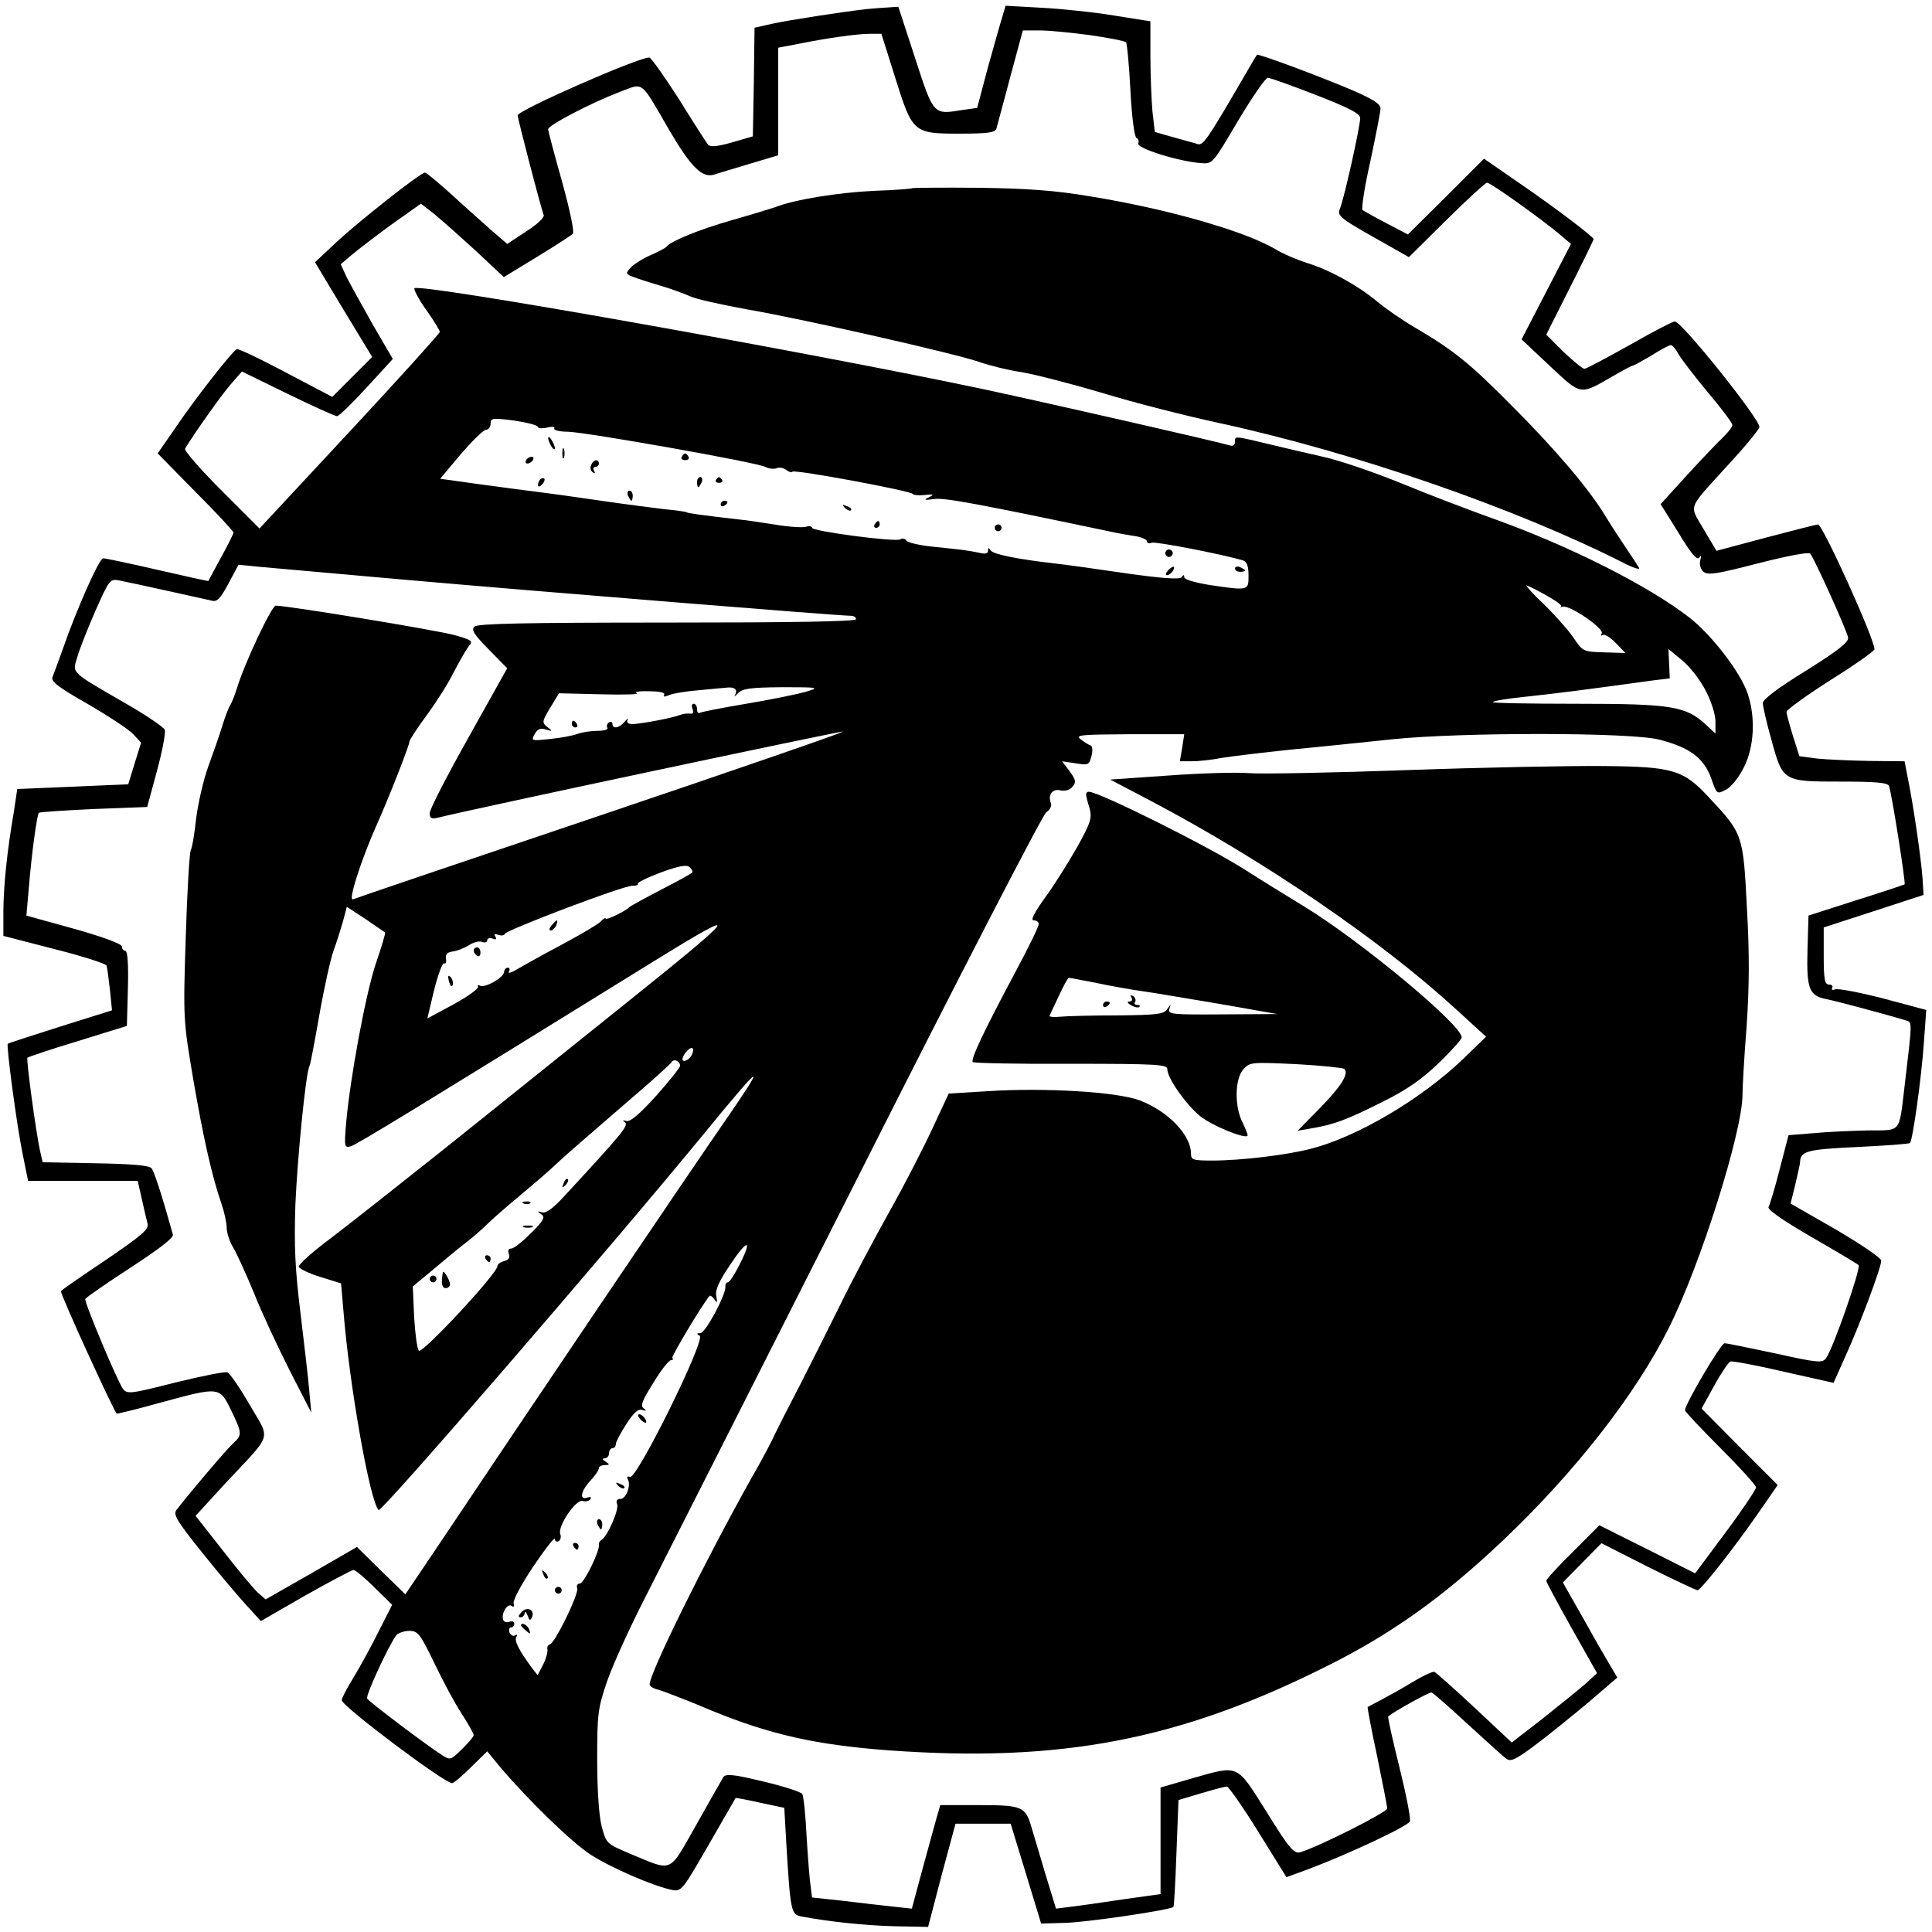 <?xml version="1.0" standalone="no"?>
<!DOCTYPE svg PUBLIC "-//W3C//DTD SVG 20010904//EN"
 "http://www.w3.org/TR/2001/REC-SVG-20010904/DTD/svg10.dtd">
<svg version="1.0" xmlns="http://www.w3.org/2000/svg"
 width="571pt" height="571pt" viewBox="0 0 571 571"
 preserveAspectRatio="xMidYMid meet">
<g transform="translate(0,571) scale(0.1,-0.1)"
fill="#000000" stroke="none">
<path d="M2560 5683 c-70 -8 -226 -32 -277 -43 l-53 -12 -2 -160 -3 -161 -62
-18 c-46 -13 -64 -14 -71 -6 -5 7 -44 67 -86 135 -43 67 -82 122 -87 122 -34
0 -389 -156 -389 -171 0 -10 69 -275 77 -295 2 -7 -20 -28 -52 -48 l-56 -37
-44 38 c-23 21 -77 68 -118 106 -41 37 -77 67 -81 67 -13 0 -198 -146 -263
-207 l-62 -58 84 -140 85 -140 -59 -59 -59 -59 -137 72 c-75 40 -140 71 -145
69 -12 -4 -125 -148 -184 -236 l-50 -72 112 -114 c62 -62 112 -116 112 -120 0
-4 -17 -38 -37 -74 -20 -37 -37 -68 -37 -69 -1 -1 -68 14 -151 33 -82 19 -154
34 -160 34 -12 0 -80 -154 -120 -270 -13 -36 -26 -72 -30 -81 -5 -13 17 -30
105 -80 60 -35 121 -75 134 -89 l23 -25 -19 -61 -19 -62 -164 -7 -164 -7 -10
-67 c-21 -123 -30 -216 -31 -291 l0 -76 151 -39 c83 -21 152 -43 154 -49 2 -6
6 -38 10 -72 l6 -60 -153 -48 c-84 -27 -154 -49 -155 -51 -5 -3 26 -237 43
-321 l17 -84 162 0 162 0 12 -53 c6 -28 14 -61 17 -73 5 -17 -15 -34 -125
-109 -72 -48 -131 -89 -131 -91 0 -13 153 -348 165 -362 1 -1 60 13 131 33
173 47 173 47 207 -23 33 -68 33 -73 6 -98 -18 -16 -121 -137 -167 -196 -11
-14 -1 -31 75 -126 48 -60 107 -130 131 -156 l43 -47 132 76 c73 41 137 75
142 75 5 0 33 -23 62 -52 l52 -51 -39 -77 c-21 -42 -54 -103 -74 -136 -20 -32
-36 -63 -36 -69 1 -18 303 -245 326 -245 5 0 30 21 56 47 l48 47 37 -45 c81
-96 211 -223 268 -260 58 -38 189 -95 243 -105 26 -5 31 3 106 133 44 76 80
139 80 139 1 1 33 -5 73 -14 l71 -15 6 -106 c12 -200 14 -209 44 -215 79 -15
188 -27 276 -29 l99 -2 40 153 41 152 81 0 82 0 45 -147 45 -148 72 2 c67 2
309 38 319 47 2 2 6 74 9 160 l6 156 67 20 c37 11 71 20 76 20 5 0 47 -60 93
-134 l83 -134 63 23 c120 45 297 128 302 142 3 7 -11 79 -31 160 -20 80 -35
147 -33 150 14 13 122 73 128 71 5 -2 52 -43 106 -93 54 -49 105 -96 114 -102
13 -11 27 -5 87 40 39 29 109 86 157 126 l85 73 -19 32 c-10 17 -47 80 -80
140 l-62 109 57 58 57 58 138 -70 c76 -38 142 -69 146 -69 10 0 112 130 183
233 l54 78 -113 113 -112 113 37 67 c20 37 42 69 48 72 6 2 77 -11 158 -30
l147 -33 34 76 c43 94 107 265 107 285 0 8 -59 48 -134 92 l-134 77 14 56 c7
31 14 61 14 66 1 33 20 38 169 45 83 4 154 9 156 12 8 8 34 194 41 296 l7 97
-127 34 c-70 18 -133 30 -142 27 -8 -3 -12 -2 -9 4 3 6 -1 10 -9 10 -13 0 -16
15 -16 84 l0 85 148 48 147 48 -3 50 c-4 55 -26 210 -43 293 l-10 52 -102 1
c-56 1 -126 4 -156 7 l-53 7 -19 60 c-10 33 -19 65 -19 71 0 6 58 48 130 94
72 45 130 86 130 91 0 31 -153 369 -167 369 -4 0 -74 -18 -154 -39 l-146 -39
-38 64 c-43 75 -51 54 77 195 49 53 88 101 88 107 0 25 -230 312 -250 312 -6
0 -66 -31 -134 -70 -68 -38 -128 -70 -133 -70 -6 0 -33 23 -62 50 l-51 51 70
139 c39 77 70 141 70 143 0 7 -116 95 -220 166 l-104 72 -112 -112 -113 -112
-63 33 c-35 18 -66 36 -71 39 -4 4 6 69 23 144 16 76 30 146 30 156 0 14 -22
28 -87 56 -97 41 -274 107 -278 103 -2 -2 -25 -41 -52 -88 -94 -161 -107 -180
-123 -176 -8 3 -40 11 -71 20 l-56 16 -7 61 c-3 34 -6 108 -6 164 l0 102 -107
17 c-60 10 -156 20 -214 23 l-107 6 -10 -34 c-6 -19 -25 -87 -43 -151 l-31
-117 -43 -6 c-87 -14 -85 -17 -140 152 l-50 153 -30 -2 c-16 -1 -46 -3 -65 -5z
m663 -77 c54 -8 101 -17 105 -21 3 -3 9 -67 13 -143 4 -79 12 -138 18 -140 5
-2 8 -9 5 -16 -5 -14 118 -53 185 -58 35 -3 35 -2 110 125 42 70 81 127 88
127 7 0 71 -23 143 -51 100 -39 130 -55 130 -68 0 -25 -48 -241 -60 -268 -8
-20 -1 -27 98 -83 l106 -60 111 110 c61 60 115 110 120 110 11 0 163 -109 215
-153 l33 -28 -73 -141 -73 -141 84 -79 c93 -87 88 -86 182 -32 32 19 61 34 64
34 3 0 28 14 55 30 26 17 52 30 56 30 5 0 15 -12 23 -27 8 -14 47 -65 86 -112
40 -47 73 -91 73 -97 0 -6 -12 -21 -26 -35 -14 -13 -62 -63 -106 -111 l-80
-88 53 -85 c37 -62 55 -82 61 -73 6 9 7 6 3 -8 -3 -13 1 -26 10 -34 13 -11 40
-6 161 25 86 22 149 34 154 29 11 -12 107 -224 112 -248 2 -14 -27 -37 -124
-98 -83 -51 -128 -85 -128 -96 0 -9 11 -58 25 -107 34 -125 34 -125 205 -125
103 0 139 -3 143 -13 8 -22 50 -287 46 -291 -2 -1 -67 -23 -144 -47 l-140 -45
-3 -103 c-3 -114 5 -134 56 -144 23 -4 184 -47 235 -63 19 -6 19 1 -4 -194
-17 -141 -8 -130 -108 -131 -47 -1 -119 -4 -160 -8 l-75 -6 -26 -100 c-14 -55
-29 -105 -33 -112 -5 -7 39 -38 125 -88 73 -42 137 -80 141 -84 8 -8 -75 -246
-96 -275 -11 -15 -24 -14 -150 14 -76 16 -143 30 -150 30 -11 0 -117 -180
-117 -198 0 -4 47 -54 105 -112 58 -58 105 -110 105 -116 0 -6 -40 -66 -90
-133 l-90 -121 -141 71 -142 71 -78 -78 c-44 -43 -79 -82 -79 -86 0 -4 34 -67
75 -140 l75 -133 -37 -34 c-21 -18 -78 -64 -126 -102 l-89 -69 -110 103 c-60
56 -114 104 -119 106 -6 1 -36 -13 -67 -32 -31 -19 -73 -42 -92 -52 -19 -10
-36 -19 -38 -20 -1 -1 11 -67 28 -145 16 -79 30 -149 30 -155 0 -11 -203 -113
-256 -129 -19 -6 -32 8 -100 118 -91 144 -80 140 -221 100 l-93 -27 0 -157 0
-158 -107 -15 c-60 -9 -129 -19 -155 -22 l-47 -6 -30 98 c-16 54 -35 117 -42
141 -18 63 -27 67 -156 67 l-114 0 -13 -45 c-7 -25 -26 -94 -42 -153 l-29
-108 -55 6 c-30 3 -97 11 -147 17 l-93 10 -4 32 c-3 17 -8 83 -12 147 -3 64
-9 121 -13 127 -4 6 -56 23 -116 37 -86 21 -110 23 -117 13 -4 -7 -41 -71 -80
-141 -83 -146 -67 -139 -195 -86 -71 30 -71 30 -85 82 -8 32 -13 109 -13 197
0 134 2 151 29 230 16 47 66 157 111 245 45 88 326 644 625 1235 298 591 551
1081 562 1089 11 7 17 19 14 27 -10 25 5 44 28 38 14 -3 28 1 36 11 11 13 10
20 -9 46 l-22 29 40 -6 c38 -6 40 -5 47 22 4 16 3 29 -3 31 -6 2 -19 10 -29
18 -17 13 0 14 144 15 l162 0 -6 -40 -7 -40 35 0 c19 0 59 4 89 10 30 5 124
16 209 25 85 8 218 22 295 30 200 21 705 21 789 -1 90 -23 131 -54 153 -113
17 -49 17 -49 44 -35 15 7 38 36 53 66 31 61 35 148 11 219 -22 63 -104 170
-171 223 -122 95 -358 214 -586 295 -64 23 -183 68 -265 102 -81 33 -186 69
-233 79 -47 11 -114 26 -150 35 -113 27 -110 27 -110 10 0 -11 -6 -15 -17 -11
-41 12 -505 118 -723 165 -519 110 -1670 315 -1685 299 -3 -3 12 -32 34 -63
23 -32 41 -62 41 -66 0 -4 -120 -137 -266 -294 l-267 -287 -113 113 c-62 62
-110 117 -107 123 25 42 107 158 134 189 l34 39 135 -66 c74 -36 140 -66 146
-66 6 0 45 38 88 85 l77 84 -60 103 c-32 57 -67 120 -77 140 l-17 37 33 28
c18 15 71 56 118 90 l86 61 40 -31 c22 -18 77 -67 123 -109 l82 -77 97 59 c54
33 102 64 107 69 5 5 -8 68 -32 155 -23 81 -41 150 -41 154 0 12 128 78 206
108 80 30 63 42 154 -114 63 -107 96 -139 131 -128 8 3 53 16 102 31 l87 26 0
159 0 159 53 10 c88 18 180 31 217 31 l35 0 40 -127 c52 -166 54 -168 191
-168 84 0 105 3 109 15 2 8 21 77 41 153 l37 137 51 0 c28 0 95 -7 149 -14z
m-1633 -1158 c0 -4 12 -5 26 -2 15 4 25 3 22 -2 -3 -5 15 -10 41 -10 58 -2
560 -91 583 -104 10 -5 24 -7 33 -4 8 4 21 1 29 -5 7 -6 15 -8 18 -5 7 7 352
-57 356 -66 1 -3 17 -5 35 -3 27 3 29 2 12 -7 -16 -7 -13 -9 15 -5 30 5 131
-14 540 -100 14 -3 40 -7 58 -10 17 -3 32 -10 32 -15 0 -5 6 -7 14 -4 12 4
203 -33 269 -52 12 -4 17 -16 17 -45 0 -45 1 -45 -115 -28 -42 7 -75 16 -75
23 0 8 -2 8 -8 0 -5 -7 -55 -4 -167 12 -88 13 -182 26 -210 29 -107 12 -180
27 -187 38 -6 9 -8 9 -8 -1 0 -8 -8 -10 -25 -6 -13 3 -37 7 -52 9 -15 2 -57 6
-93 10 -36 4 -68 12 -71 17 -4 6 -12 8 -18 4 -13 -9 -261 24 -261 34 0 5 -9 6
-19 3 -11 -3 -52 0 -93 7 -40 6 -84 13 -98 14 -122 14 -156 19 -161 22 -3 2
-33 6 -65 9 -32 4 -120 15 -194 26 -74 11 -155 22 -180 25 -25 3 -100 13 -167
22 l-122 17 61 73 c34 39 67 72 75 72 7 0 13 8 13 18 0 17 6 17 70 9 39 -6 70
-14 70 -19z m-375 -453 c363 -32 1265 -105 1300 -105 8 0 15 -4 15 -10 0 -7
-193 -10 -558 -10 -423 0 -561 -3 -570 -12 -10 -10 0 -24 43 -68 l54 -55 -114
-204 c-63 -112 -115 -213 -115 -224 0 -15 5 -18 23 -14 89 23 1193 257 1199
255 3 -2 -318 -113 -715 -247 -397 -134 -728 -246 -734 -249 -15 -5 25 118 69
217 36 80 98 238 98 249 0 5 23 40 51 78 28 38 65 96 81 129 17 33 37 67 44
76 13 14 8 18 -43 32 -49 14 -492 87 -528 87 -12 0 -92 -169 -115 -245 -7 -22
-16 -44 -20 -50 -4 -5 -14 -32 -23 -60 -8 -27 -27 -81 -41 -119 -14 -38 -30
-107 -36 -153 -5 -46 -12 -89 -16 -95 -4 -7 -11 -123 -15 -258 -8 -242 -7
-247 22 -419 30 -175 56 -290 84 -370 8 -24 15 -55 15 -70 0 -14 8 -39 18 -56
10 -16 38 -77 62 -135 23 -58 71 -161 106 -230 l64 -125 -6 65 c-3 36 -15 139
-26 230 -16 131 -19 196 -15 320 6 139 31 393 42 410 2 3 15 71 29 151 14 80
33 165 42 190 9 24 21 63 28 87 l11 42 55 -36 c30 -21 56 -38 58 -40 2 -1 -10
-42 -27 -91 -30 -89 -76 -337 -88 -472 -6 -70 -5 -74 13 -69 17 4 201 117 893
545 277 171 262 151 -104 -142 -148 -119 -378 -303 -510 -409 -132 -105 -284
-225 -338 -266 -54 -40 -96 -78 -94 -84 2 -6 31 -20 64 -30 l61 -19 7 -81 c17
-216 78 -563 104 -589 8 -8 677 766 958 1108 180 220 195 229 61 35 -98 -141
-585 -862 -857 -1269 l-83 -123 -72 70 -71 70 -135 -78 -135 -77 -23 20 c-12
11 -59 67 -103 124 l-81 103 88 96 c142 152 134 125 72 232 -29 50 -59 94 -66
96 -7 3 -76 -11 -154 -30 -133 -34 -143 -35 -155 -18 -17 24 -114 255 -111
265 2 4 62 46 133 92 83 54 129 89 126 98 -31 112 -55 186 -63 196 -7 9 -58
13 -166 15 l-156 3 -8 35 c-13 62 -41 270 -37 274 2 2 69 25 149 49 l145 45 3
111 c2 72 -1 111 -8 111 -5 0 -10 6 -10 13 0 7 -55 28 -141 52 l-141 39 7 80
c8 99 24 218 30 224 2 2 75 7 162 11 l158 6 29 107 c16 59 26 113 23 121 -3 8
-56 44 -119 80 -164 95 -154 86 -139 137 7 24 31 85 54 137 41 92 42 93 72 87
46 -9 247 -54 270 -59 16 -5 26 5 50 50 l30 56 60 -6 c33 -3 236 -21 450 -40z
m3354 -44 c29 -16 49 -31 45 -33 -5 -3 -3 -3 5 -1 21 5 123 -65 115 -79 -4 -6
-3 -8 3 -5 5 4 23 -7 38 -23 l29 -30 -63 2 c-62 2 -63 2 -91 44 -16 23 -55 67
-87 98 -32 30 -55 56 -52 56 3 0 30 -13 58 -29z m472 -282 c16 -30 29 -70 29
-91 l0 -36 -28 26 c-59 55 -102 62 -381 62 -140 0 -252 2 -249 5 3 4 43 10 89
15 96 10 196 23 384 49 l50 6 -2 44 -2 43 41 -34 c23 -19 54 -59 69 -89z
m-2868 4 c4 -3 3 -11 -1 -18 -4 -6 0 -3 9 6 13 14 35 17 130 18 111 0 113 -1
69 -14 -25 -7 -103 -23 -175 -35 -71 -12 -133 -24 -137 -27 -5 -2 -8 3 -8 11
0 9 -4 16 -10 16 -5 0 -7 -7 -3 -16 4 -10 1 -15 -8 -13 -8 1 -21 -1 -29 -4
-22 -9 -118 -27 -141 -27 -13 0 -18 5 -14 13 4 6 0 4 -8 -5 -16 -20 -37 -24
-37 -7 0 5 -5 7 -10 4 -6 -4 -8 -11 -5 -16 4 -5 -10 -9 -29 -9 -19 0 -45 -4
-59 -9 -13 -5 -49 -12 -81 -15 -55 -6 -57 -6 -46 14 8 15 17 19 33 14 20 -6
21 -5 5 7 -17 13 -16 17 8 57 l26 43 124 -3 c68 -2 116 0 106 3 -9 4 6 7 35 6
32 0 50 -4 46 -10 -4 -7 1 -7 13 -2 10 5 51 12 89 15 39 4 77 7 86 8 9 1 19
-1 22 -5z m-127 -542 c-3 -3 -44 -26 -93 -51 -48 -25 -90 -48 -93 -51 -9 -11
-70 -40 -70 -34 0 4 -7 0 -15 -9 -8 -8 -59 -38 -113 -67 -53 -28 -112 -61
-131 -72 -19 -12 -31 -15 -27 -9 4 7 2 12 -3 12 -6 0 -11 -6 -11 -12 0 -17
-59 -50 -72 -41 -6 3 -8 2 -5 -3 3 -5 -30 -29 -72 -52 l-78 -42 20 84 c12 47
25 82 30 79 4 -3 7 3 5 13 -2 14 4 20 21 22 14 2 35 11 48 19 12 8 30 13 38 9
8 -3 15 -1 15 5 0 6 7 8 16 5 10 -4 13 -2 8 6 -5 7 -2 9 9 5 9 -3 17 -2 19 3
4 11 348 142 376 142 13 0 20 3 17 6 -3 3 27 18 67 33 51 19 77 24 85 17 7 -6
11 -13 9 -17z m-6 -546 c-7 -8 -16 -12 -21 -10 -4 3 -1 15 9 26 9 11 18 15 20
9 2 -6 -2 -17 -8 -25z m-30 -25 c0 -5 -32 -45 -71 -89 -49 -54 -77 -78 -88
-74 -11 3 -12 2 -4 -4 12 -9 -8 -33 -180 -219 -33 -36 -54 -51 -65 -47 -15 4
-15 3 -2 -6 12 -8 7 -18 -30 -55 -25 -25 -51 -46 -59 -46 -8 0 -11 -6 -7 -16
4 -11 -1 -18 -14 -21 -11 -3 -20 -10 -20 -15 0 -22 -222 -260 -232 -250 -5 5
-11 49 -14 99 l-4 91 58 48 c32 27 75 63 96 79 22 17 51 42 65 56 14 14 55 50
91 80 70 59 79 66 136 119 22 20 101 88 176 153 76 65 140 122 143 128 7 11
25 3 25 -11z m175 -589 c-14 -28 -29 -51 -34 -51 -5 0 -8 -6 -7 -12 2 -24 -59
-138 -74 -138 -12 0 -12 -2 -2 -8 18 -12 -186 -425 -206 -417 -7 3 -10 0 -7
-6 11 -17 -4 -59 -21 -59 -11 0 -14 -6 -10 -16 6 -15 -28 -94 -46 -105 -5 -3
-9 -9 -8 -13 5 -16 -44 -116 -56 -116 -7 0 -11 -6 -8 -14 6 -15 -66 -163 -81
-166 -5 -1 -9 -8 -7 -15 1 -8 -4 -28 -13 -45 l-16 -31 -18 23 c-36 49 -52 79
-45 90 4 6 3 8 -3 5 -6 -4 -13 0 -17 8 -3 8 -1 15 4 15 6 0 10 5 10 11 0 6 -6
9 -14 6 -8 -3 -17 -1 -19 6 -6 18 12 49 25 41 7 -5 9 -2 6 7 -3 8 23 57 58
109 35 52 64 89 64 82 0 -7 5 -10 11 -7 6 4 8 13 5 21 -9 22 46 104 66 98 9
-3 19 0 23 5 3 7 0 8 -9 5 -25 -9 -19 20 9 50 14 15 25 31 25 37 0 5 8 9 18 9
14 0 15 2 2 10 -10 6 -11 10 -2 10 6 0 12 7 12 15 0 8 5 15 10 15 6 0 10 5 10
12 0 6 14 33 31 59 22 34 35 46 47 42 13 -4 14 -2 4 5 -10 7 -4 23 29 75 22
37 46 67 52 67 6 0 8 3 4 6 -4 4 85 153 110 184 2 2 9 -2 14 -10 8 -12 10 -10
6 9 -4 17 7 43 41 93 52 78 67 77 27 -1z m-902 -1175 c25 -52 61 -120 81 -150
20 -31 36 -60 36 -64 0 -5 -16 -23 -35 -42 -34 -33 -34 -33 -62 -15 -46 30
-212 155 -218 165 -5 9 65 160 87 188 6 6 23 12 38 12 25 0 32 -9 73 -94z"/>
<path d="M2697 5154 c-2 -2 -53 -6 -114 -8 -106 -5 -236 -26 -291 -48 -15 -5
-73 -23 -130 -39 -94 -27 -179 -61 -192 -78 -3 -4 -24 -15 -47 -25 -23 -10
-50 -27 -59 -37 -16 -17 -15 -19 9 -28 15 -6 51 -17 81 -26 31 -9 68 -23 84
-30 15 -8 91 -25 168 -39 174 -30 621 -132 689 -156 28 -10 84 -24 125 -30 41
-7 149 -35 240 -62 91 -28 245 -67 342 -88 405 -88 880 -253 1197 -414 29 -15
50 -21 45 -14 -4 7 -21 33 -38 58 -17 25 -45 68 -62 96 -47 78 -147 196 -279
328 -122 123 -169 161 -285 229 -36 21 -85 55 -110 76 -59 49 -144 95 -208
114 -28 9 -71 27 -95 42 -92 53 -318 118 -547 155 -101 17 -183 23 -327 25
-106 1 -194 0 -196 -1z"/>
<path d="M4160 3434 c-223 -8 -434 -12 -470 -9 -35 3 -142 0 -236 -7 l-173
-12 122 -64 c332 -175 676 -410 896 -611 l93 -85 -69 -67 c-125 -119 -312
-229 -448 -264 -73 -19 -208 -35 -292 -35 -57 0 -63 2 -63 20 0 56 -68 126
-152 158 -67 25 -280 38 -449 27 l-115 -7 -49 -105 c-27 -58 -84 -169 -128
-247 -43 -77 -108 -199 -143 -271 -35 -71 -90 -180 -121 -241 -32 -61 -65
-126 -74 -145 -8 -19 -39 -77 -69 -129 -139 -249 -300 -575 -300 -608 0 -6 12
-13 26 -16 14 -4 85 -31 158 -62 171 -70 307 -101 521 -117 509 -37 860 30
1295 248 193 96 347 206 526 376 210 200 389 429 486 624 94 187 218 581 218
690 0 22 5 112 12 200 8 117 9 212 1 352 -11 217 -12 219 -112 326 -76 82
-106 91 -311 93 -96 1 -357 -4 -580 -12z"/>
<path d="M3210 3362 c0 -4 4 -22 10 -40 8 -30 4 -42 -35 -113 -25 -44 -67
-112 -95 -150 -33 -46 -45 -69 -35 -69 8 0 15 -5 15 -11 0 -7 -30 -69 -67
-138 -94 -176 -135 -262 -128 -270 4 -3 135 -6 291 -5 255 0 284 -2 284 -16 0
-26 54 -103 96 -138 34 -28 131 -68 141 -59 2 2 -5 19 -14 38 -25 48 -24 130
2 159 19 21 24 21 155 15 74 -4 139 -11 143 -14 15 -14 -10 -53 -74 -118 l-64
-65 40 7 c66 11 105 25 210 78 73 36 117 67 167 115 37 36 68 70 68 76 0 37
-296 283 -464 386 -59 36 -137 84 -174 108 -109 70 -434 232 -464 232 -5 0 -8
-3 -8 -8z m30 -557 c41 -9 104 -20 140 -25 36 -5 139 -23 230 -38 l165 -29
-162 -1 c-149 -1 -162 0 -157 16 5 16 5 16 -6 0 -9 -15 -29 -18 -148 -19 -75
0 -152 -2 -170 -4 -18 -2 -32 0 -30 3 2 4 14 31 28 60 13 28 26 52 29 52 3 0
40 -7 81 -15z"/>
<path d="M3344 2762 c4 -7 1 -12 -6 -12 -8 0 -6 -5 5 -11 10 -6 21 -8 24 -5 4
3 1 6 -6 6 -7 0 -10 4 -6 9 3 5 0 13 -6 17 -8 4 -9 3 -5 -4z"/>
<path d="M3260 2739 c0 -5 5 -7 10 -4 6 3 10 8 10 11 0 2 -4 4 -10 4 -5 0 -10
-5 -10 -11z"/>
<path d="M1620 4415 c0 -5 5 -17 10 -25 5 -8 10 -10 10 -5 0 6 -5 17 -10 25
-5 8 -10 11 -10 5z"/>
<path d="M1662 4370 c0 -14 2 -19 5 -12 2 6 2 18 0 25 -3 6 -5 1 -5 -13z"/>
<path d="M2015 4360 c-3 -5 1 -10 10 -10 9 0 13 5 10 10 -3 6 -8 10 -10 10 -2
0 -7 -4 -10 -10z"/>
<path d="M1555 4350 c-3 -5 -2 -10 4 -10 5 0 13 5 16 10 3 6 2 10 -4 10 -5 0
-13 -4 -16 -10z"/>
<path d="M1747 4335 c-4 -8 -1 -17 5 -21 7 -4 8 -3 4 4 -4 7 -2 12 3 12 6 0
11 5 11 10 0 15 -17 12 -23 -5z"/>
<path d="M1597 4293 c-4 -3 -7 -11 -7 -17 0 -6 5 -5 12 2 6 6 9 14 7 17 -3 3
-9 2 -12 -2z"/>
<path d="M2060 4285 c0 -8 2 -15 4 -15 2 0 6 7 10 15 3 8 1 15 -4 15 -6 0 -10
-7 -10 -15z"/>
<path d="M2116 4292 c-3 -5 1 -9 9 -9 8 0 12 4 9 9 -3 4 -7 8 -9 8 -2 0 -6 -4
-9 -8z"/>
<path d="M1856 4245 c4 -8 8 -15 10 -15 2 0 4 7 4 15 0 8 -4 15 -10 15 -5 0
-7 -7 -4 -15z"/>
<path d="M2130 4219 c0 -5 5 -7 10 -4 6 3 10 8 10 11 0 2 -4 4 -10 4 -5 0 -10
-5 -10 -11z"/>
<path d="M2497 4209 c7 -7 15 -10 18 -7 3 3 -2 9 -12 12 -14 6 -15 5 -6 -5z"/>
<path d="M2585 4160 c-3 -5 -1 -10 4 -10 6 0 11 5 11 10 0 6 -2 10 -4 10 -3 0
-8 -4 -11 -10z"/>
<path d="M2940 4150 c0 -5 5 -10 10 -10 6 0 10 5 10 10 0 6 -4 10 -10 10 -5 0
-10 -4 -10 -10z"/>
<path d="M3446 4081 c-4 -5 -2 -12 3 -15 5 -4 12 -2 15 3 4 5 2 12 -3 15 -5 4
-12 2 -15 -3z"/>
<path d="M3452 4024 c-7 -8 -8 -14 -3 -14 10 0 25 19 20 25 -2 1 -10 -3 -17
-11z"/>
<path d="M3650 4030 c0 -6 7 -10 15 -10 8 0 15 2 15 4 0 2 -7 6 -15 10 -8 3
-15 1 -15 -4z"/>
<path d="M1690 3570 c0 -5 5 -10 11 -10 5 0 7 5 4 10 -3 6 -8 10 -11 10 -2 0
-4 -4 -4 -10z"/>
<path d="M1630 2975 c-7 -9 -8 -15 -2 -15 5 0 12 7 16 15 3 8 4 15 2 15 -2 0
-9 -7 -16 -15z"/>
<path d="M1400 2901 c0 -6 5 -13 10 -16 6 -3 10 1 10 9 0 9 -4 16 -10 16 -5 0
-10 -4 -10 -9z"/>
<path d="M1327 2809 c4 -13 8 -18 11 -10 2 7 -1 18 -6 23 -8 8 -9 4 -5 -13z"/>
<path d="M1666 2213 c-6 -14 -5 -15 5 -6 7 7 10 15 7 18 -3 3 -9 -2 -12 -12z"/>
<path d="M1548 2153 c7 -3 16 -2 19 1 4 3 -2 6 -13 5 -11 0 -14 -3 -6 -6z"/>
<path d="M1548 2083 c6 -2 18 -2 25 0 6 3 1 5 -13 5 -14 0 -19 -2 -12 -5z"/>
<path d="M1435 1990 c3 -5 8 -10 11 -10 2 0 4 5 4 10 0 6 -5 10 -11 10 -5 0
-7 -4 -4 -10z"/>
<path d="M1309 1950 c-6 -31 -3 -47 8 -47 7 0 13 5 13 11 0 12 -19 44 -21 36z"/>
<path d="M1270 1930 c0 -5 5 -10 10 -10 6 0 10 5 10 10 0 6 -4 10 -10 10 -5 0
-10 -4 -10 -10z"/>
<path d="M1892 1516 c7 -8 15 -12 17 -11 5 6 -10 25 -20 25 -5 0 -4 -6 3 -14z"/>
<path d="M1827 1319 c7 -7 15 -10 18 -7 3 3 -2 9 -12 12 -14 6 -15 5 -6 -5z"/>
<path d="M1766 1205 c4 -8 8 -15 10 -15 2 0 4 7 4 15 0 8 -4 15 -10 15 -5 0
-7 -7 -4 -15z"/>
<path d="M1695 1140 c3 -5 8 -10 11 -10 2 0 4 5 4 10 0 6 -5 10 -11 10 -5 0
-7 -4 -4 -10z"/>
<path d="M1606 1057 c3 -10 9 -15 12 -12 3 3 0 11 -7 18 -10 9 -11 8 -5 -6z"/>
<path d="M1640 1010 c0 -5 5 -10 10 -10 6 0 10 5 10 10 0 6 -4 10 -10 10 -5 0
-10 -4 -10 -10z"/>
<path d="M1540 944 c-9 -10 -9 -14 -1 -14 6 0 11 6 12 13 0 6 4 3 8 -7 6 -17
8 -17 14 -4 8 22 -18 31 -33 12z"/>
<path d="M1540 906 c0 -2 7 -9 15 -16 13 -11 14 -10 9 4 -5 14 -24 23 -24 12z"/>
</g>
</svg>
